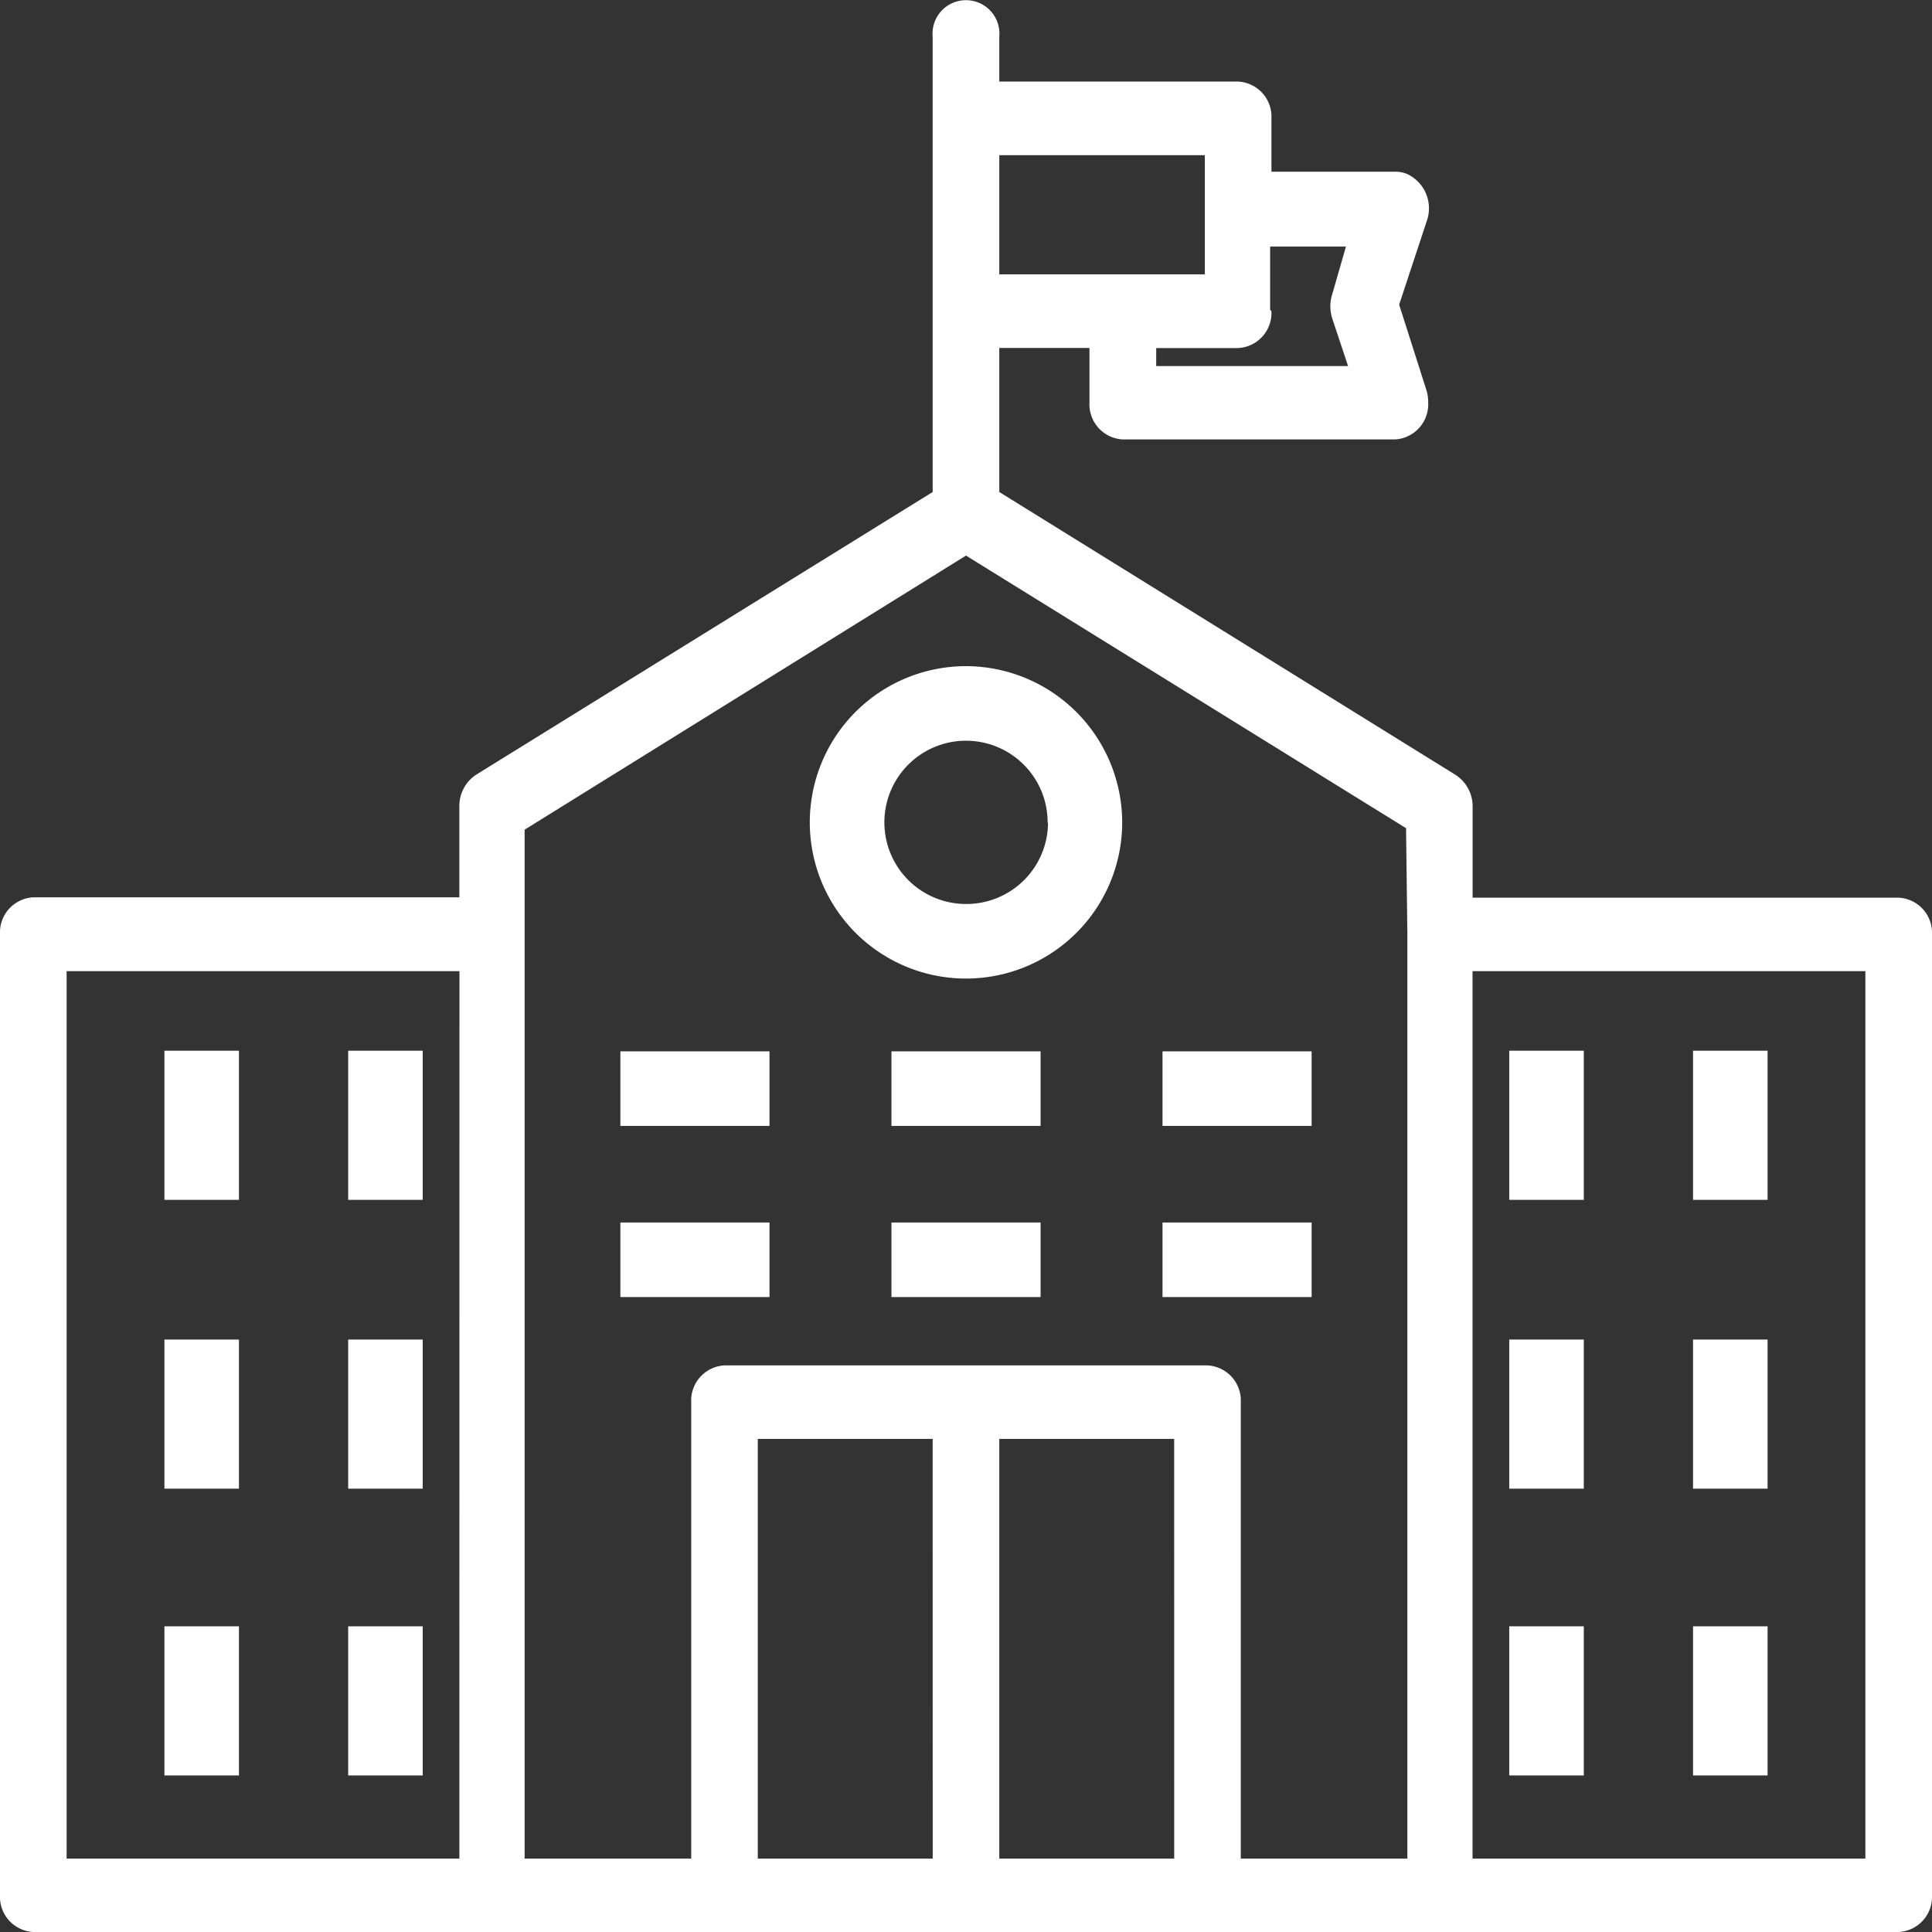 <svg xmlns="http://www.w3.org/2000/svg" width="60" height="60" viewBox="0 0 60 60">
    <rect x="0" y="0" width="60" height="60" fill="#333333" stroke="none"/>
    <defs>
        <style>
            .prefix__cls-1{fill:#fff}
        </style>
    </defs>
    <g id="prefix__school" transform="translate(0 -21.68)">
        <g id="prefix__Group_54" data-name="Group 54" transform="translate(0 21.68)">
            <path id="prefix__Path_59" d="M58.966 49.558H45.734v-2.819a1.165 1.165 0 0 0-.528-.993L31.034 36.96v-4.474h2.8v1.7a1.092 1.092 0 0 0 1.034 1.141h8.452a1.092 1.092 0 0 0 1.034-1.142 1.247 1.247 0 0 0-.054-.385l-.848-2.659.859-2.6a1.176 1.176 0 0 0-.621-1.461.95.95 0 0 0-.351-.068h-3.853v-1.658a1.092 1.092 0 0 0-1.034-1.141h-7.418v-1.392a1.039 1.039 0 1 0-2.069 0V36.96l-14.172 8.775a1.165 1.165 0 0 0-.528.993v2.819H1.034A1.092 1.092 0 0 0 0 50.687v29.852a1.092 1.092 0 0 0 1.034 1.141h57.932A1.092 1.092 0 0 0 60 80.539V50.7a1.092 1.092 0 0 0-1.034-1.142zm-19.48-18.213l-.041-.046v-1.962H41.8l-.421 1.463a1.252 1.252 0 0 0 0 .787l.486 1.461h-5.958v-.559h2.545a1.092 1.092 0 0 0 1.034-1.144zM31.034 26.5h6.383v3.7h-6.383zM14.266 79.4H2.069V51.84h12.2zm14.7 0h-5.432V66.366h5.431zm7.5 0h-5.432V66.366h5.431zm7.241 0h-5.173V65.225a1.092 1.092 0 0 0-1.034-1.141h-15a1.092 1.092 0 0 0-1.034 1.141V79.4h-5.173V47.446L30 38.934 43.666 47.4l.041 3.286zm14.224 0h-12.2V51.84h12.2z" class="prefix__cls-1" data-name="Path 59" transform="translate(0 -21.68)"/>
        </g>
        <g id="prefix__Group_56" data-name="Group 56" transform="translate(25.149 42.368)">
            <path id="prefix__Path_60" d="M203.331 167.12a4.851 4.851 0 1 0 4.851 4.839 4.862 4.862 0 0 0-4.851-4.839zm0 7.386a2.535 2.535 0 1 1 2.535-2.524h.012a2.535 2.535 0 0 1-2.547 2.524z" class="prefix__cls-1" data-name="Path 60" transform="translate(-198.48 -167.12)"/>
        </g>
        <path id="prefix__Rectangle_1493" d="M0 0H2.315V4.631H0z" class="prefix__cls-1" data-name="Rectangle 1493" transform="translate(5.106 54.311)"/>
        <path id="prefix__Rectangle_1494" d="M0 0H2.315V4.631H0z" class="prefix__cls-1" data-name="Rectangle 1494" transform="translate(10.813 54.311)"/>
        <path id="prefix__Rectangle_1495" d="M0 0H4.631V2.315H0z" class="prefix__cls-1" data-name="Rectangle 1495" transform="translate(19.266 54.331)"/>
        <path id="prefix__Rectangle_1496" d="M0 0H4.631V2.315H0z" class="prefix__cls-1" data-name="Rectangle 1496" transform="translate(27.685 54.331)"/>
        <path id="prefix__Rectangle_1497" d="M0 0H4.631V2.315H0z" class="prefix__cls-1" data-name="Rectangle 1497" transform="translate(36.103 54.331)"/>
        <path id="prefix__Rectangle_1498" d="M0 0H4.631V2.315H0z" class="prefix__cls-1" data-name="Rectangle 1498" transform="translate(19.266 59.646)"/>
        <path id="prefix__Rectangle_1499" d="M0 0H4.631V2.315H0z" class="prefix__cls-1" data-name="Rectangle 1499" transform="translate(27.685 59.646)"/>
        <path id="prefix__Rectangle_1500" d="M0 0H4.631V2.315H0z" class="prefix__cls-1" data-name="Rectangle 1500" transform="translate(36.103 59.646)"/>
        <path id="prefix__Rectangle_1501" d="M0 0H2.315V4.631H0z" class="prefix__cls-1" data-name="Rectangle 1501" transform="translate(5.106 63.281)"/>
        <path id="prefix__Rectangle_1502" d="M0 0H2.315V4.631H0z" class="prefix__cls-1" data-name="Rectangle 1502" transform="translate(10.813 63.281)"/>
        <path id="prefix__Rectangle_1503" d="M0 0H2.315V4.631H0z" class="prefix__cls-1" data-name="Rectangle 1503" transform="translate(5.106 72.187)"/>
        <path id="prefix__Rectangle_1504" d="M0 0H2.315V4.631H0z" class="prefix__cls-1" data-name="Rectangle 1504" transform="translate(10.813 72.187)"/>
        <path id="prefix__Rectangle_1505" d="M0 0H2.315V4.631H0z" class="prefix__cls-1" data-name="Rectangle 1505" transform="translate(46.871 54.311)"/>
        <path id="prefix__Rectangle_1506" d="M0 0H2.315V4.631H0z" class="prefix__cls-1" data-name="Rectangle 1506" transform="translate(52.579 54.311)"/>
        <path id="prefix__Rectangle_1507" d="M0 0H2.315V4.631H0z" class="prefix__cls-1" data-name="Rectangle 1507" transform="translate(46.871 63.281)"/>
        <path id="prefix__Rectangle_1508" d="M0 0H2.315V4.631H0z" class="prefix__cls-1" data-name="Rectangle 1508" transform="translate(52.579 63.281)"/>
        <path id="prefix__Rectangle_1509" d="M0 0H2.315V4.631H0z" class="prefix__cls-1" data-name="Rectangle 1509" transform="translate(46.871 72.187)"/>
        <path id="prefix__Rectangle_1510" d="M0 0H2.315V4.631H0z" class="prefix__cls-1" data-name="Rectangle 1510" transform="translate(52.579 72.187)"/>
    </g>
</svg>

